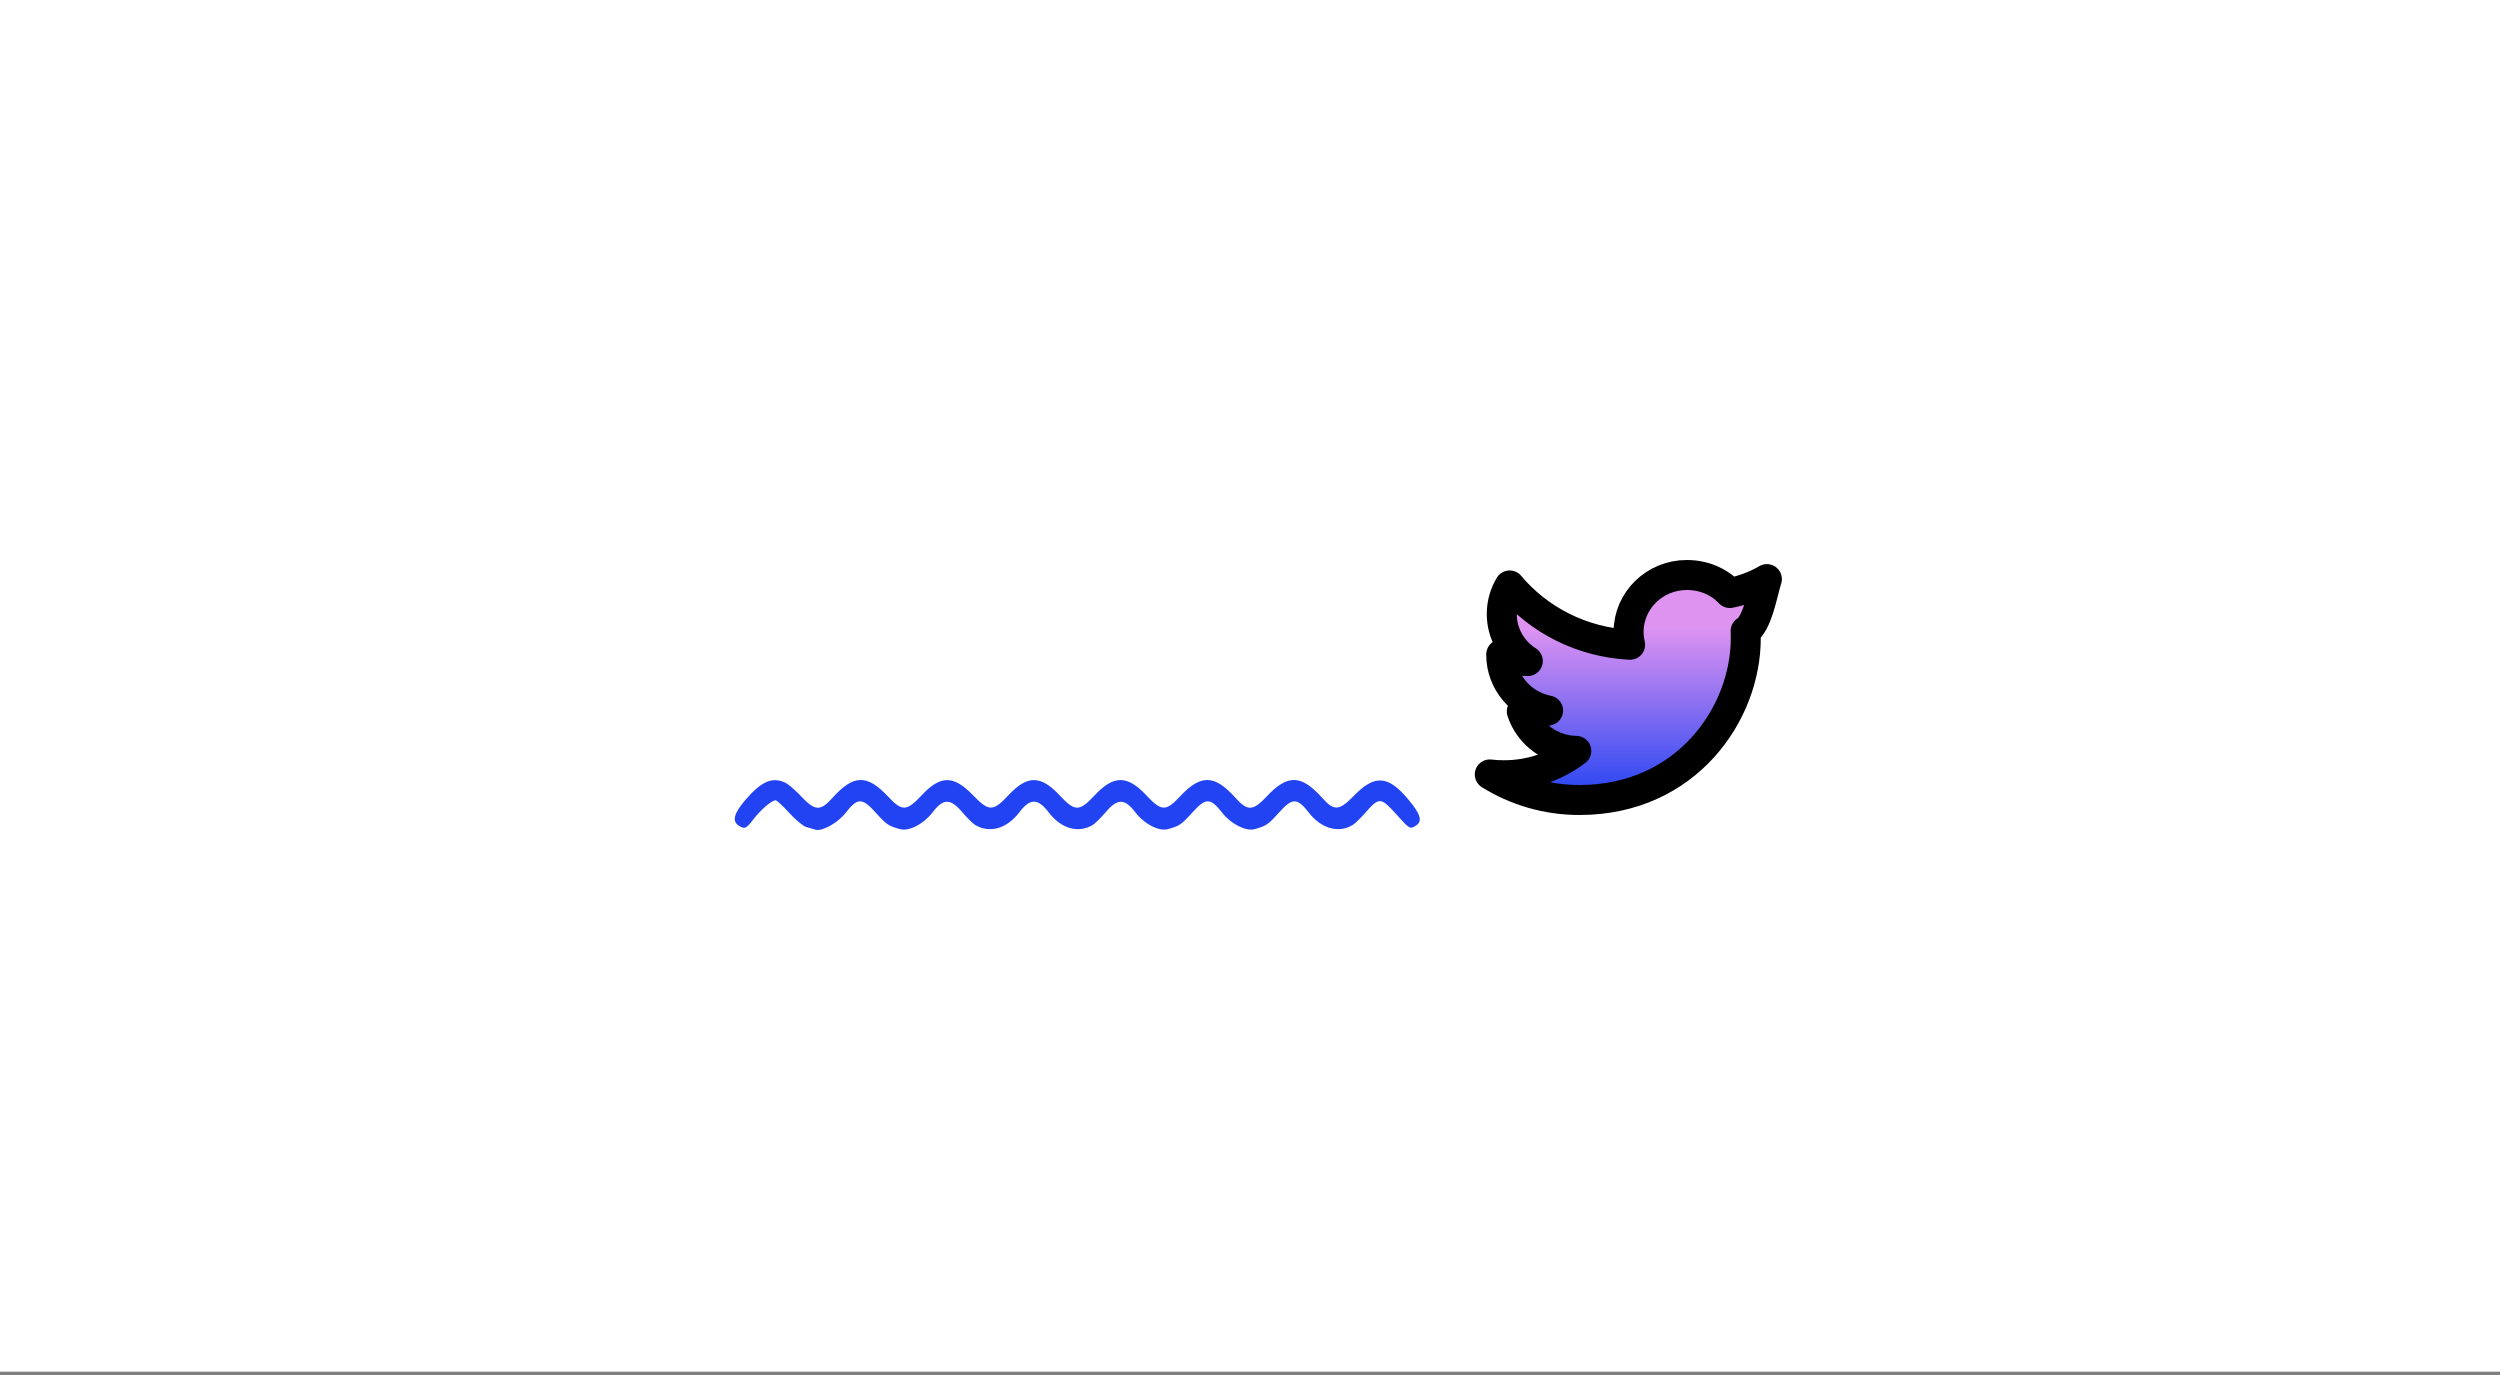 <svg xmlns="http://www.w3.org/2000/svg" fill="none" viewBox="0 0 500 275">
  <rect x="0" y="0" width="500" height="275" fill="#808080" stroke="none"/>
  <g clip-path="url(#a)">
    <path fill="#fff" d="M0 0h500v274.336H0z"/>
    <path d="M150.247 151v-26.182h5.642V151h-5.642Zm2.846-30.051c-.932 0-1.733-.313-2.403-.938-.659-.625-.989-1.38-.989-2.267 0-.875.33-1.625.989-2.25.67-.625 1.471-.937 2.403-.937.932 0 1.727.312 2.387.937.67.625 1.005 1.375 1.005 2.25 0 .887-.335 1.642-1.005 2.267-.66.625-1.455.938-2.387.938Zm12.87 14.608V151h-5.642v-26.182h5.403v4.364h.324c.603-1.432 1.557-2.574 2.864-3.426 1.307-.853 2.937-1.279 4.892-1.279 1.795 0 3.364.381 4.704 1.142 1.341.762 2.381 1.875 3.12 3.341.75 1.466 1.125 3.262 1.125 5.387V151h-5.642v-15.869c0-1.83-.472-3.256-1.415-4.279-.943-1.034-2.244-1.551-3.903-1.551-1.137 0-2.142.244-3.017.733s-1.563 1.199-2.063 2.131c-.5.932-.75 2.062-.75 3.392Zm36.832-1.585v4.755h-15.614v-4.755h15.614Zm17.152-9.154v4.432h-14.676v-4.432h14.676Zm-10.909-6.273h5.642v24.682c0 .898.136 1.585.409 2.063.273.466.631.784 1.074.954.454.159.949.239 1.483.239.398 0 .75-.028 1.057-.085.318-.057.562-.103.733-.137l.988 4.517c-.318.103-.767.216-1.346.341-.58.137-1.29.216-2.131.239-1.443.034-2.767-.205-3.972-.716-1.193-.511-2.153-1.301-2.88-2.369-.716-1.068-1.068-2.409-1.057-4.023v-25.705Zm20.336 17.012V151h-5.642v-34.909h5.539v13.091h.324c.603-1.455 1.54-2.602 2.813-3.443 1.284-.841 2.932-1.262 4.943-1.262 1.807 0 3.386.375 4.739 1.125 1.352.75 2.397 1.858 3.136 3.324.75 1.466 1.125 3.273 1.125 5.421V151h-5.642v-15.869c0-1.841-.472-3.273-1.415-4.296-.943-1.023-2.261-1.534-3.954-1.534-1.148 0-2.177.244-3.086.733-.897.489-1.602 1.199-2.113 2.131-.512.932-.767 2.062-.767 3.392ZM250.728 151v-26.182h5.642V151h-5.642Zm2.846-30.051c-.931 0-1.732-.313-2.403-.938-.659-.625-.989-1.38-.989-2.267 0-.875.33-1.625.989-2.25.671-.625 1.472-.937 2.403-.937.932 0 1.728.312 2.387.937.67.625 1.006 1.375 1.006 2.25 0 .887-.336 1.642-1.006 2.267-.659.625-1.455.938-2.387.938Zm27.393 10.534-5.131.716c-.17-.58-.46-1.125-.869-1.637-.398-.522-.937-.948-1.619-1.278-.682-.329-1.529-.494-2.54-.494-1.364 0-2.506.301-3.426.903-.909.602-1.364 1.381-1.364 2.335 0 .819.307 1.478.921 1.978.613.5 1.608.914 2.983 1.244l4.329.955c2.443.545 4.261 1.397 5.455 2.556 1.193 1.159 1.795 2.671 1.806 4.534-.011 1.614-.482 3.04-1.414 4.279-.921 1.227-2.205 2.193-3.853 2.898-1.636.704-3.528 1.056-5.676 1.056-3.079 0-5.568-.647-7.466-1.943-1.897-1.307-3.051-3.142-3.46-5.505l5.472-.682c.295 1.238.903 2.176 1.824 2.812.92.625 2.119.938 3.596.938 1.568 0 2.824-.324 3.767-.972.943-.659 1.421-1.46 1.432-2.403-.011-.796-.312-1.449-.903-1.961-.58-.522-1.489-.92-2.728-1.193l-4.431-.971c-2.489-.534-4.324-1.415-5.506-2.642-1.182-1.239-1.767-2.796-1.756-4.671-.011-1.579.421-2.954 1.296-4.125.875-1.182 2.091-2.096 3.647-2.744 1.569-.659 3.37-.989 5.404-.989 2.943 0 5.261.637 6.954 1.909 1.705 1.262 2.79 2.961 3.256 5.097Z" fill="#fff"/>
    <path fill-rule="evenodd" clip-rule="evenodd" d="M157.056 156.537c.606.283 2.055 1.533 3.22 2.779 2.698 2.888 3.813 2.944 6.166.312 4.241-4.745 6.963-4.821 11.176-.312 2.801 2.997 3.701 2.964 6.704-.25 3.787-4.055 6.381-4.057 10.296-.007 3.167 3.276 3.992 3.277 7.047.007 3.797-4.066 6.464-4.066 10.262 0 3.068 3.285 3.93 3.287 6.989.012 3.81-4.08 6.551-4.083 10.353-.012 3.003 3.214 3.903 3.247 6.704.25 4.213-4.509 6.935-4.433 11.177.312 2.352 2.632 3.467 2.576 6.165-.312 4.214-4.509 6.936-4.433 11.177.312 2.356 2.636 3.33 2.551 6.367-.554 4.103-4.194 6.772-3.999 10.779.788 2.489 2.975 2.907 4.366 1.575 5.238-1.189.779-1.285.727-3.743-2.006-3.356-3.732-3.58-3.748-6.491-.446-.884 1.003-1.969 2.052-2.41 2.328-2.762 1.735-6.284.774-8.752-2.387-2.399-3.073-3.303-3.086-6.008-.089-2.21 2.45-2.574 2.697-4.913 3.332-1.725.469-4.695-1.031-6.422-3.243-2.399-3.073-3.302-3.086-6.007-.089-2.211 2.45-2.575 2.697-4.913 3.332-1.777.482-4.699-1.029-6.464-3.345-2.159-2.83-3.584-2.84-5.963-.038-.956 1.125-2.109 2.268-2.563 2.539-2.907 1.735-6.327.765-8.817-2.501-2.193-2.876-3.71-2.876-5.903 0-2.49 3.266-5.91 4.236-8.817 2.501-.454-.271-1.607-1.414-2.563-2.539-2.379-2.802-3.804-2.792-5.963.038-1.765 2.316-4.687 3.827-6.464 3.345-2.338-.635-2.702-.882-4.913-3.332-2.705-2.997-3.608-2.984-6.007.089-1.561 2-4.752 3.77-6.038 3.348-.37-.121-1.186-.36-1.814-.531-.628-.171-2.163-1.443-3.411-2.826-1.248-1.383-2.478-2.514-2.733-2.514-.775 0-2.959 1.861-4.413 3.76-1.489 1.945-1.776 2.067-2.988 1.274-1.346-.882-.924-2.461 1.37-5.121 3.221-3.737 5.352-4.657 7.966-3.442Z" fill="#2243F2"/>
    <path d="M353.376 115.821c-.871 2.673-1.852 8.973-4.25 10.376.027.503.027.979.027 1.482 0 15.009-11.798 32.321-33.268 32.321-6.594 0-12.751-1.879-17.928-5.109.926.106 1.853.159 2.779.159 5.269.025 10.391-1.693 14.522-4.871-2.437-.043-4.799-.827-6.754-2.242-1.955-1.415-3.404-3.389-4.144-5.646 1.744.334 3.544.271 5.258-.185-5.34-1.032-9.372-5.638-9.372-11.144v-.08c1.58.794 3.378 1.324 5.313 1.324-3.161-1.985-5.205-5.48-5.205-9.424 0-2.064.573-4.023 1.581-5.691 5.749 6.856 14.386 11.383 24.086 11.859-.191-.821-.3-1.694-.3-2.594 0-6.274 5.231-11.356 11.634-11.356 3.434 0 6.458 1.324 8.61 3.6 2.643-.529 5.15-1.456 7.411-2.779Z" fill="url(#b)" stroke="#000" stroke-width="6" stroke-linecap="round" stroke-linejoin="round"/>
  </g>
  <defs>
    <linearGradient id="b" x1="325.667" y1="115" x2="325.667" y2="160" gradientUnits="userSpaceOnUse">
      <stop offset=".234" stop-color="#DE93F1"/>
      <stop offset="1" stop-color="#2243F2"/>
    </linearGradient>
    <clipPath id="a">
      <path fill="#000" d="M0 0h500v274.336H0z"/>
    </clipPath>
  </defs>
</svg>
